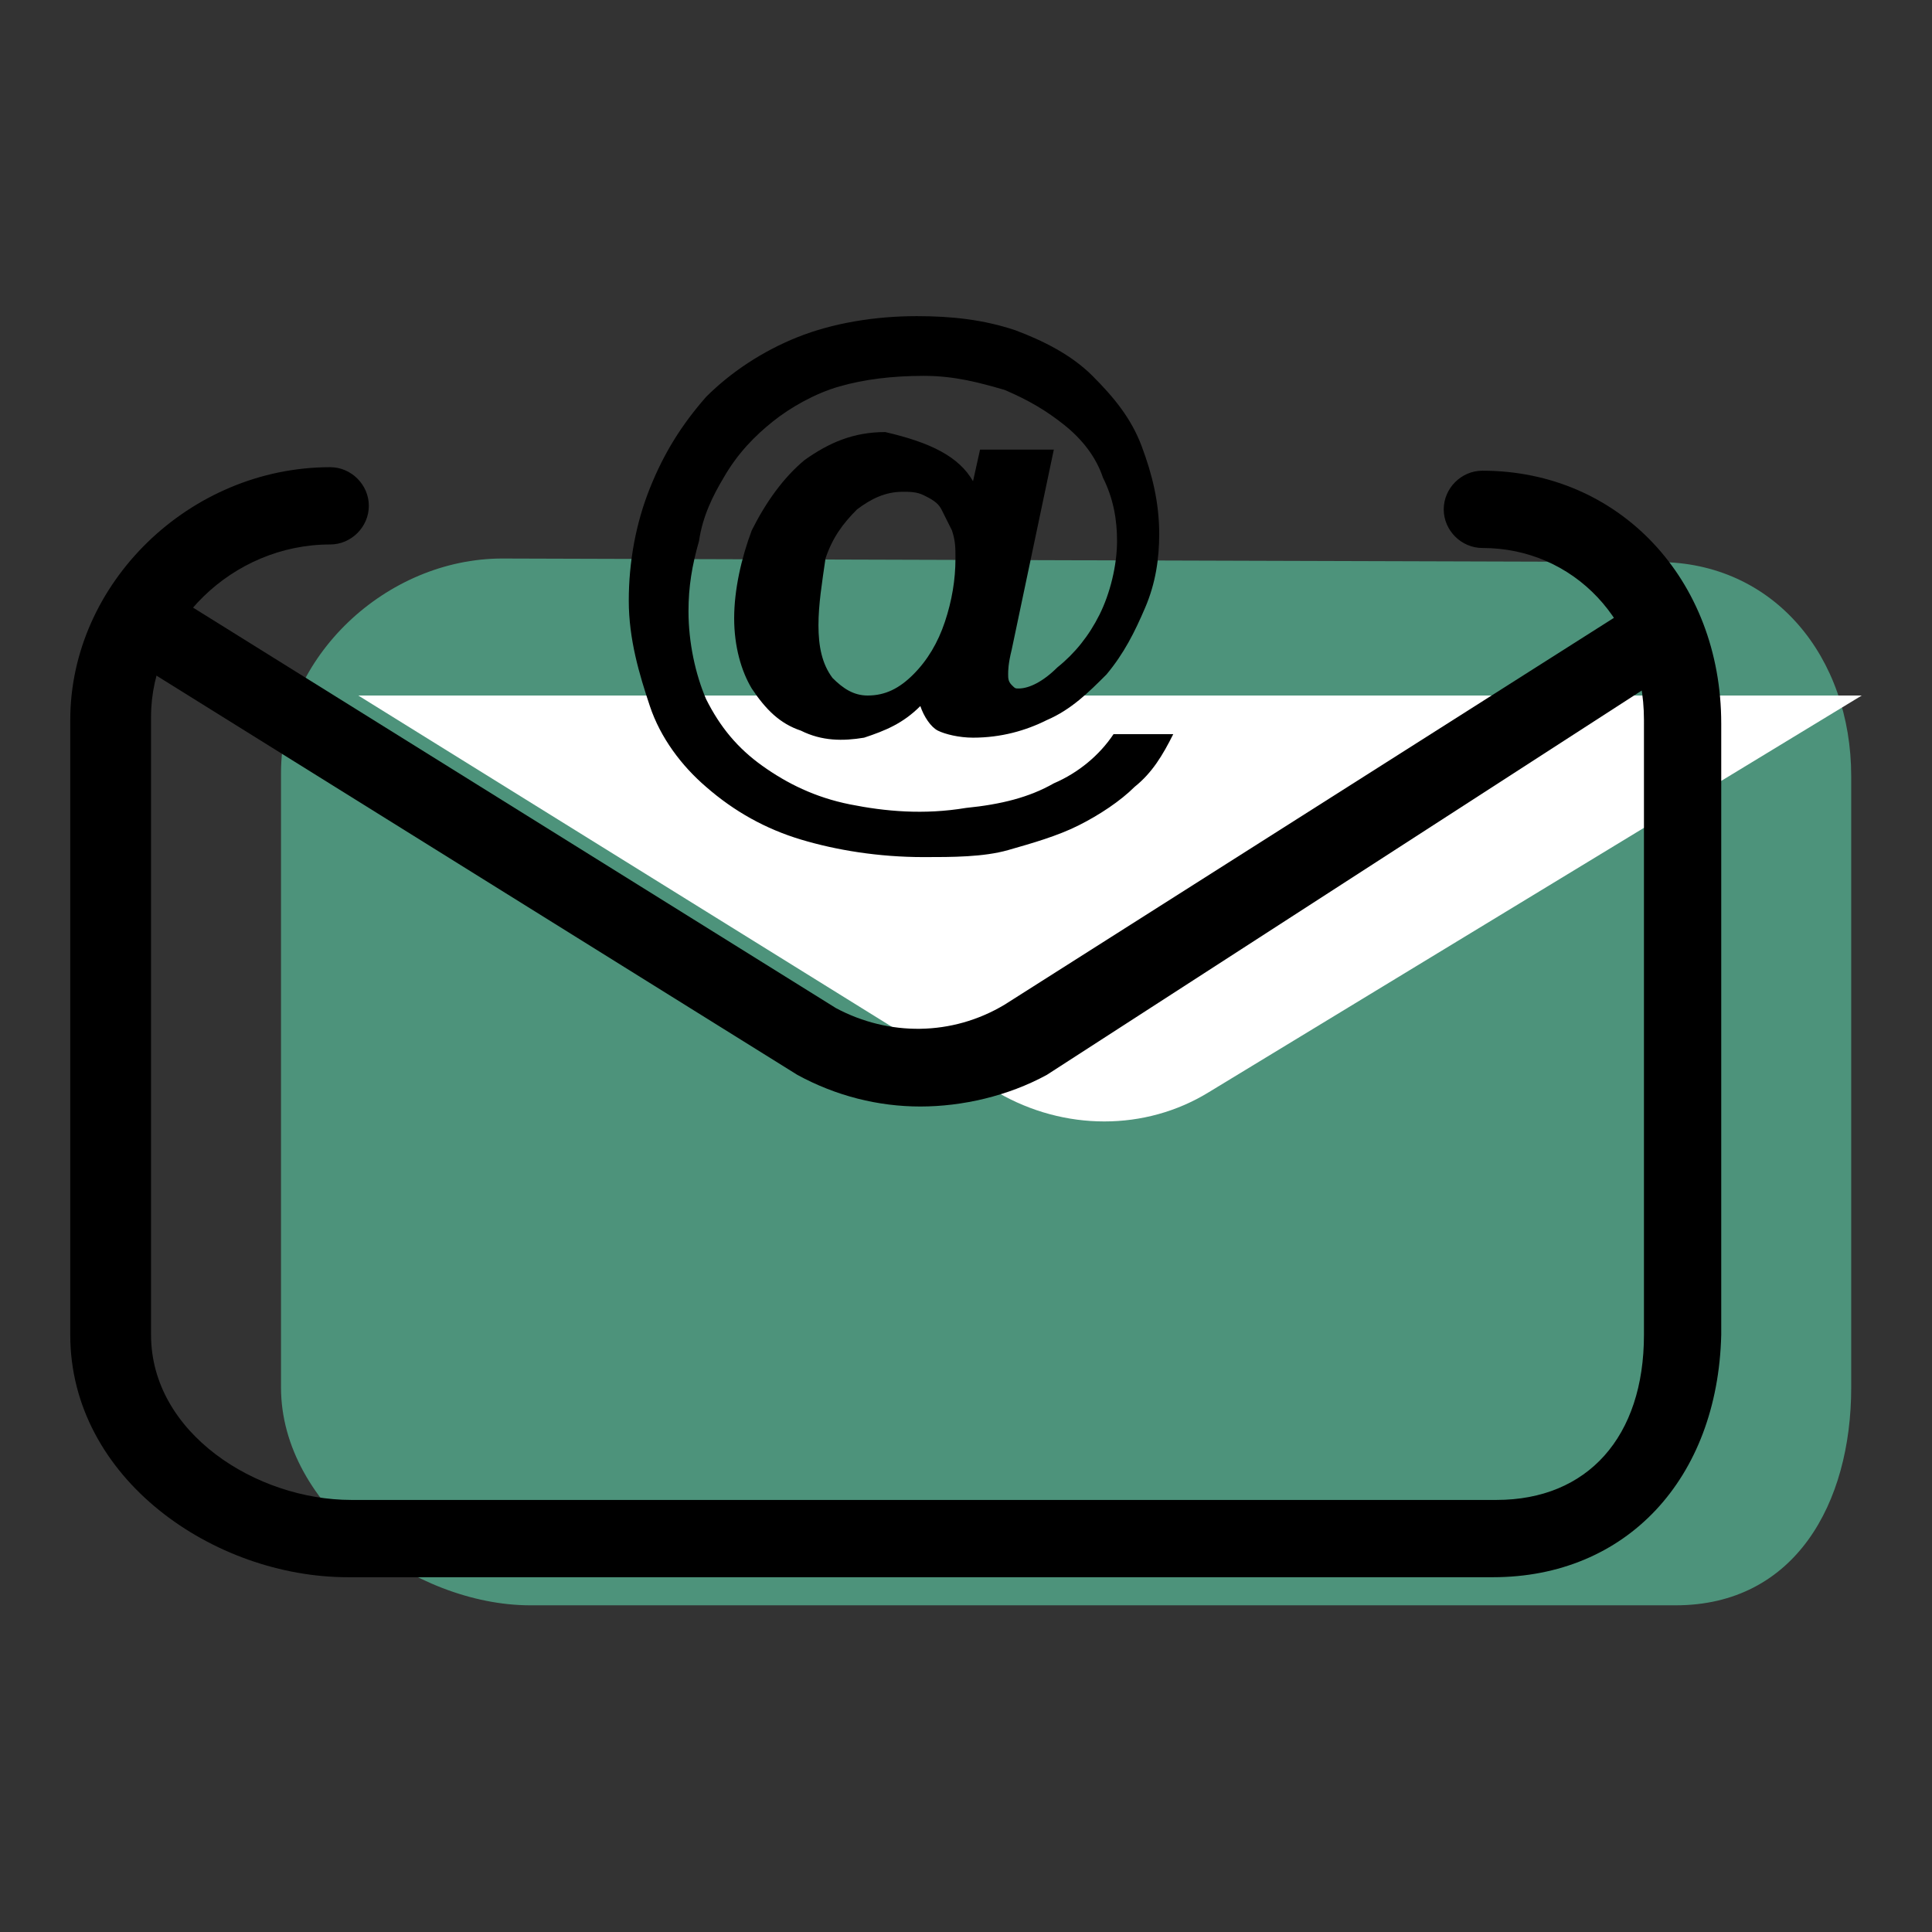 <?xml version="1.0" encoding="utf-8"?>
<!-- Generator: Adobe Illustrator 23.0.2, SVG Export Plug-In . SVG Version: 6.00 Build 0)  -->
<svg version="1.1" id="Layer_1" xmlns="http://www.w3.org/2000/svg" xmlns:xlink="http://www.w3.org/1999/xlink" x="0px" y="0px"
	 viewBox="0 0 55 55" style="enable-background:new 0 0 55 55;" xml:space="preserve">
<rect x="0" y="0" width="55" height="55" fill="#333333" stroke="none"/>
<style type="text/css">
	.st0{fill:#4D937B;}
	.st1{fill:#FFFFFF;}
</style>
<g>
	<g>
		<g>
			<path class="st0" d="M47.2,16c3.3,0,5.5,2.7,5.5,6.1v17.4c0,3.3-1.6,6.2-5,6.2H15.1c-3.3,0-7.1-2.8-7.1-6.2V22
				c0-3.3,3-6.1,6.3-6.1"/>
		</g>
		<g>
			<path class="st1" d="M53,19.8L34.4,31.1c-1.8,1.1-4.1,1.1-6,0L10.2,19.8"/>
		</g>
		<g>
			<path d="M42.5,44.9H9.9C6.1,44.9,2,42.1,2,38V20.5c0-3.9,3.4-7.2,7.4-7.2c0.6,0,1.1,0.5,1.1,1.1c0,0.6-0.5,1.1-1.1,1.1
				c-2.8,0-5.1,2.3-5.1,4.9V38c0,2.8,3,4.7,5.7,4.7h32.6c2.6,0,4.2-1.8,4.2-4.7V20.5c0-2.8-2-4.9-4.6-4.9c-0.6,0-1.1-0.5-1.1-1.1
				c0-0.6,0.5-1.1,1.1-1.1c3.9,0,6.8,3.1,6.8,7.2V38C48.9,42.1,46.3,44.9,42.5,44.9z"/>
		</g>
		<g>
			<path d="M26.2,31.5c-1.2,0-2.4-0.3-3.5-0.9L4.4,19.2c-0.5-0.3-0.7-1-0.4-1.5c0.3-0.5,1-0.7,1.5-0.4l18.3,11.4
				c1.5,0.8,3.3,0.8,4.8-0.1l17.8-11.3c0.5-0.3,1.2-0.2,1.5,0.3c0.3,0.5,0.2,1.2-0.3,1.5L29.8,30.6C28.7,31.2,27.4,31.5,26.2,31.5z"
				/>
		</g>
	</g>
	<g>
		<path d="M27.7,13.7l0.2-0.9H30l-1.2,5.7c-0.1,0.4-0.1,0.6-0.1,0.7c0,0.1,0,0.2,0.1,0.3c0.1,0.1,0.1,0.1,0.2,0.1
			c0.3,0,0.7-0.2,1.1-0.6c0.5-0.4,0.9-0.9,1.2-1.5c0.3-0.6,0.5-1.4,0.5-2.1c0-0.6-0.1-1.2-0.4-1.8c-0.2-0.6-0.6-1.1-1.1-1.5
			c-0.5-0.4-1-0.7-1.7-1c-0.7-0.2-1.4-0.4-2.3-0.4c-0.9,0-1.7,0.1-2.4,0.3c-0.7,0.2-1.4,0.6-1.9,1c-0.5,0.4-1,0.9-1.4,1.6
			c-0.3,0.5-0.6,1.1-0.7,1.8c-0.2,0.7-0.3,1.3-0.3,2c0,0.9,0.2,1.8,0.5,2.5c0.4,0.8,0.9,1.4,1.6,1.9c0.7,0.5,1.5,0.9,2.5,1.1
			s2.1,0.3,3.3,0.1c1-0.1,1.8-0.3,2.5-0.7c0.7-0.3,1.3-0.8,1.7-1.4h1.7c-0.3,0.6-0.6,1.1-1.1,1.5c-0.4,0.4-1,0.8-1.6,1.1
			c-0.6,0.3-1.3,0.5-2,0.7c-0.7,0.2-1.6,0.2-2.4,0.2c-1.3,0-2.5-0.2-3.5-0.5s-1.9-0.8-2.7-1.5c-0.7-0.6-1.3-1.4-1.6-2.3
			s-0.6-1.9-0.6-3c0-1.1,0.2-2.2,0.6-3.2c0.4-1,0.9-1.8,1.6-2.6c0.7-0.7,1.6-1.3,2.6-1.7c1-0.4,2.2-0.6,3.4-0.6c1,0,1.9,0.1,2.8,0.4
			c0.8,0.3,1.6,0.7,2.2,1.3c0.6,0.6,1.1,1.2,1.4,2c0.3,0.8,0.5,1.6,0.5,2.5c0,0.7-0.1,1.4-0.4,2.1c-0.3,0.7-0.6,1.3-1.1,1.9
			c-0.5,0.5-1,1-1.7,1.3c-0.6,0.3-1.3,0.5-2.1,0.5c-0.4,0-0.8-0.1-1-0.2c-0.2-0.1-0.4-0.4-0.5-0.7c-0.5,0.5-1,0.7-1.6,0.9
			c-0.6,0.1-1.2,0.1-1.8-0.2c-0.6-0.2-1-0.6-1.4-1.2c-0.3-0.5-0.5-1.2-0.5-2c0-0.8,0.2-1.7,0.5-2.5c0.4-0.8,0.9-1.5,1.5-2
			c0.7-0.5,1.4-0.8,2.3-0.8C26.5,12.6,27.3,13,27.7,13.7z M23.3,17.8c0,0.6,0.1,1.1,0.4,1.5c0.3,0.3,0.6,0.5,1,0.5
			c0.5,0,0.9-0.2,1.3-0.6c0.4-0.4,0.7-0.9,0.9-1.5c0.2-0.6,0.3-1.2,0.3-1.8c0-0.3,0-0.5-0.1-0.8c-0.1-0.2-0.2-0.4-0.3-0.6
			c-0.1-0.2-0.3-0.3-0.5-0.4c-0.2-0.1-0.4-0.1-0.6-0.1c-0.5,0-0.9,0.2-1.3,0.5c-0.4,0.4-0.7,0.8-0.9,1.4
			C23.4,16.6,23.3,17.2,23.3,17.8z"/>
	</g>
</g>
</svg>
